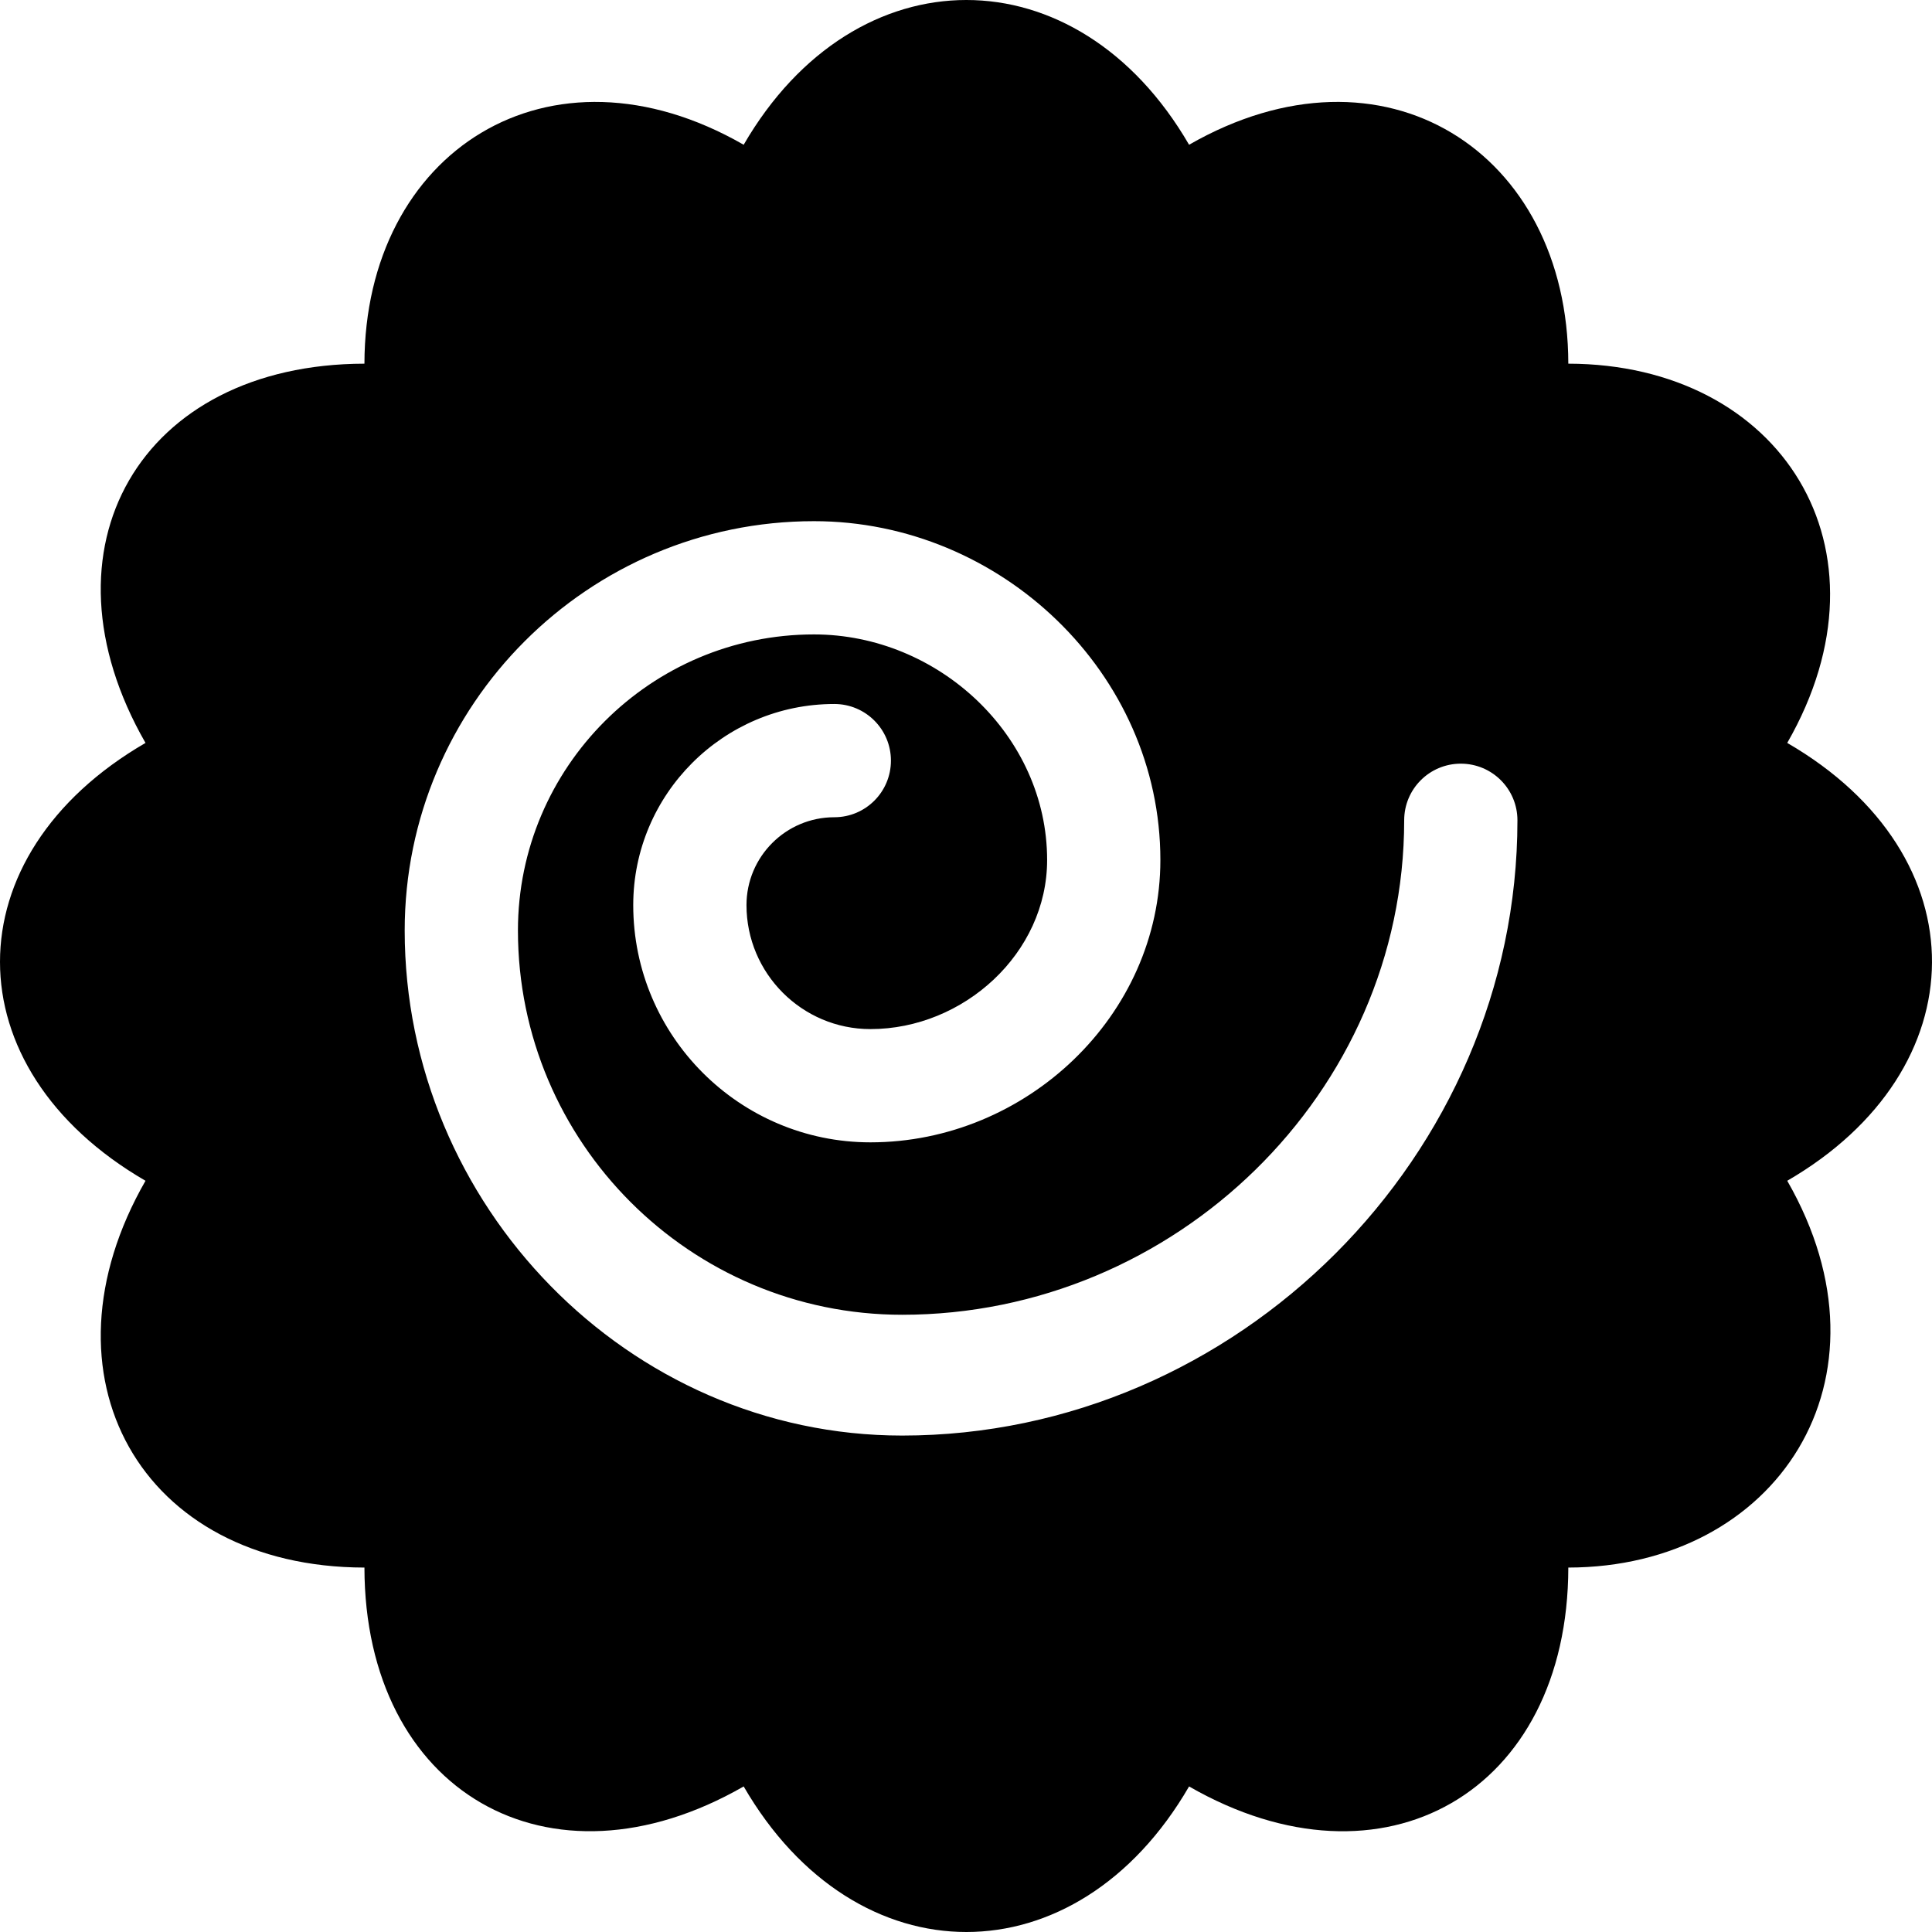 <?xml version="1.0" encoding="iso-8859-1"?>
<!-- Generator: Adobe Illustrator 19.0.0, SVG Export Plug-In . SVG Version: 6.00 Build 0)  -->
<svg version="1.1" id="Capa_1" xmlns="http://www.w3.org/2000/svg" xmlns:xlink="http://www.w3.org/1999/xlink" x="0px" y="0px"
	 viewBox="0 0 512 512" style="enable-background:new 0 0 512 512;" xml:space="preserve">
<g>
	<g>
		<path d="M473.637,196.881c29.592-51.521-1.773-100.413-58.018-100.502c-0.088-56.173-48.911-87.632-100.502-58.018
			c-29.661-51.162-88.392-51.134-118.036,0C145.59,8.786,96.668,40.122,96.579,96.379c-59.404,0.093-87.633,48.942-58.018,100.502
			c-51.429,29.816-51.401,86.237,0,116.036c-29.595,51.527-1.426,102.41,58.018,102.504c0.093,59.343,48.883,87.646,100.502,58.004
			c29.803,51.437,88.238,51.432,118.036,0c51.5,29.62,100.408,1.454,100.502-58.004c55.06-0.087,88.242-49.882,58.018-102.503
			C524.34,283.523,525.232,226.793,473.637,196.881z M239.081,380.439c-72.687,0-131.833-61.147-131.833-133.849
			c0-59.806,48.668-108.474,108.474-108.474c49.503,0,91.79,40.286,91.79,89.789c0,41.253-35.575,74.827-76.843,74.827
			c-34.659,0-62.854-28.196-62.854-62.869c0-29.383,23.902-53.299,53.285-53.299c8.295,0,15.006,6.712,15.006,15.006
			c0,8.294-6.712,15.006-15.006,15.006c-12.837,0-23.272,10.448-23.272,23.286c0,18.113,14.728,32.856,32.841,32.856
			c24.723,0,46.83-20.107,46.83-44.814c0-32.958-28.819-59.777-61.777-59.777c-43.26,0-78.462,35.201-78.462,78.462
			c0,56.157,45.679,101.836,101.821,101.836c72.262,0,133.043-58.78,133.043-131.042c0-8.295,6.712-15.006,15.006-15.006
			c8.294,0,15.006,6.712,15.006,15.006C402.138,306.19,327.889,380.439,239.081,380.439z"/>
	</g>
</g>
<g>
</g>
<g>
</g>
<g>
</g>
<g>
</g>
<g>
</g>
<g>
</g>
<g>
</g>
<g>
</g>
<g>
</g>
<g>
</g>
<g>
</g>
<g>
</g>
<g>
</g>
<g>
</g>
<g>
</g>
</svg>
